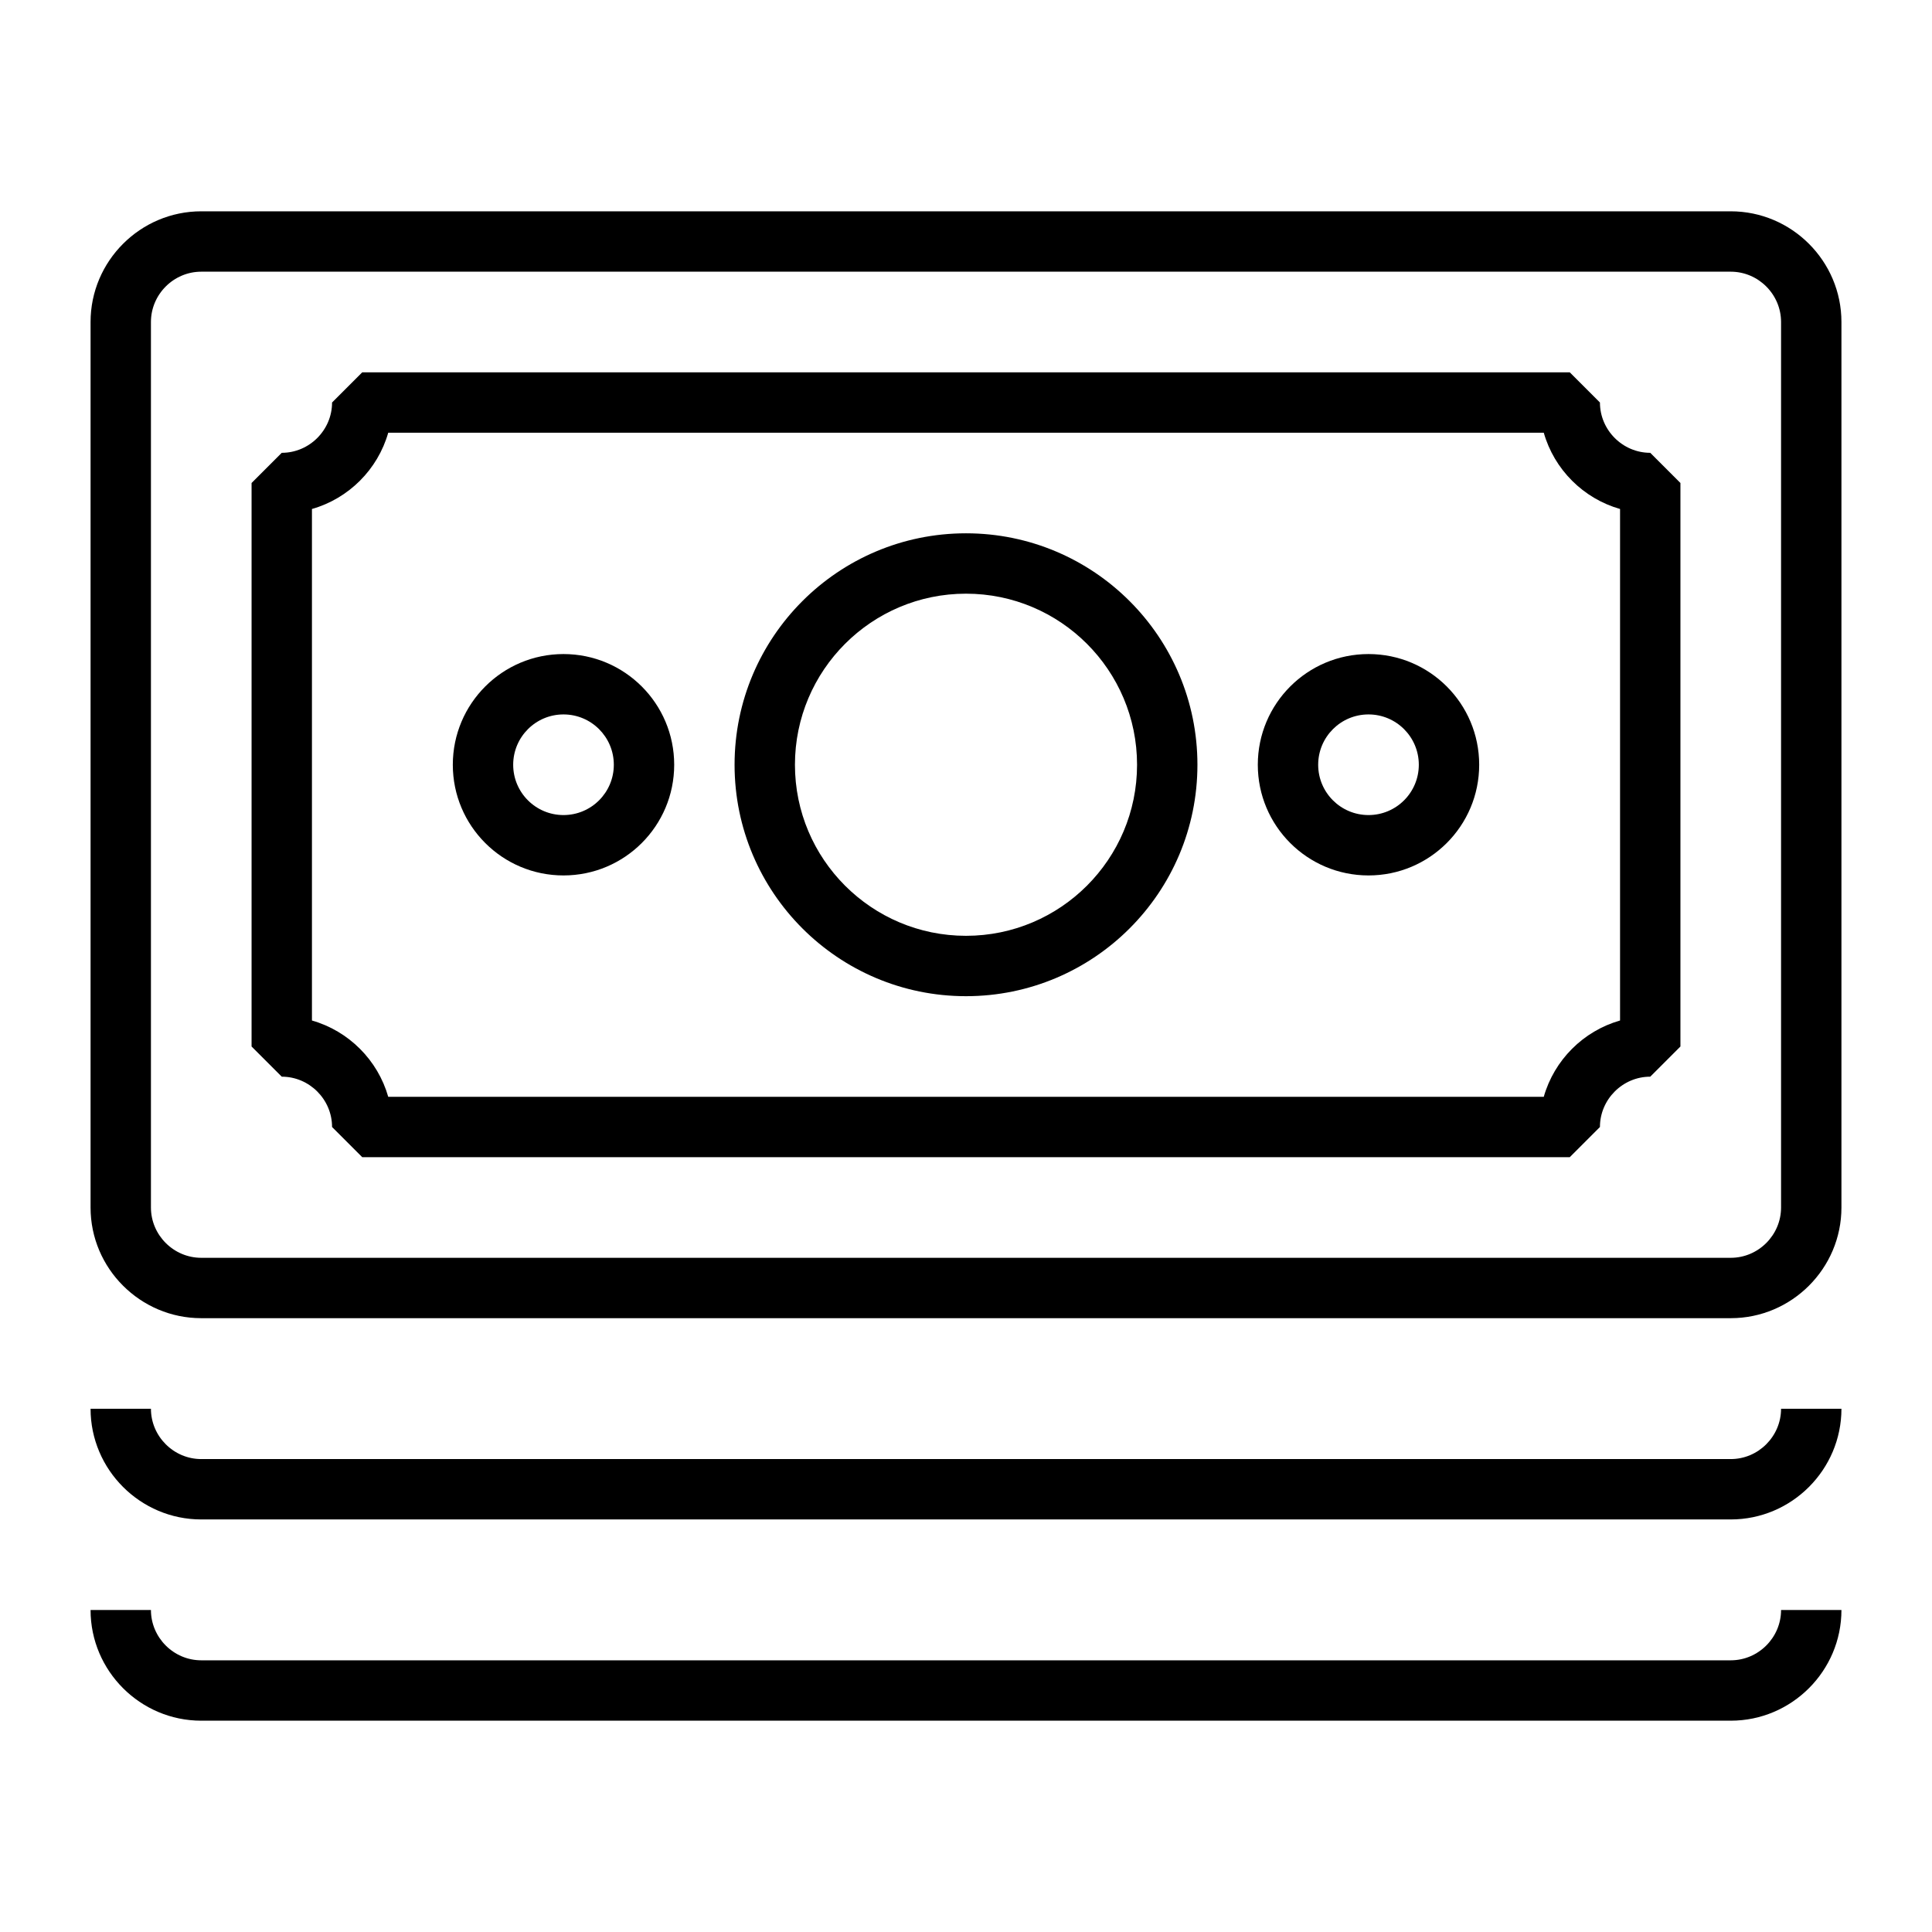 <svg viewBox="0 0 80 80" fill="none" xmlns="http://www.w3.org/2000/svg">
<path fill-rule="evenodd" clip-rule="evenodd" d="M56.667 29.583C55.516 29.583 54.583 30.516 54.583 31.667C54.583 32.817 55.516 33.75 56.667 33.75C57.817 33.75 58.75 32.817 58.75 31.667C58.75 30.516 57.817 29.583 56.667 29.583ZM52.083 31.667C52.083 29.135 54.135 27.083 56.667 27.083C59.198 27.083 61.25 29.135 61.25 31.667C61.25 34.198 59.198 36.25 56.667 36.25C54.135 36.25 52.083 34.198 52.083 31.667Z" fill="currentcolor"/>
<path fill-rule="evenodd" clip-rule="evenodd" d="M23.333 29.583C22.183 29.583 21.25 30.516 21.25 31.667C21.25 32.817 22.183 33.75 23.333 33.75C24.484 33.75 25.417 32.817 25.417 31.667C25.417 30.516 24.484 29.583 23.333 29.583ZM18.75 31.667C18.75 29.135 20.802 27.083 23.333 27.083C25.865 27.083 27.917 29.135 27.917 31.667C27.917 34.198 25.865 36.25 23.333 36.25C20.802 36.25 18.75 34.198 18.75 31.667Z" fill="currentcolor"/>
<path fill-rule="evenodd" clip-rule="evenodd" d="M8.333 11.25C7.19 11.25 6.25 12.19 6.25 13.333V50C6.25 51.143 7.19 52.083 8.333 52.083H40V54.583H8.333C5.81 54.583 3.75 52.524 3.75 50V13.333C3.75 10.81 5.81 8.75 8.333 8.75H40V11.25H8.333Z" fill="currentcolor"/>
<path fill-rule="evenodd" clip-rule="evenodd" d="M40 24.583C36.09 24.583 32.917 27.757 32.917 31.667C32.917 35.576 36.09 38.75 40 38.75V41.25C34.71 41.25 30.417 36.957 30.417 31.667C30.417 26.376 34.71 22.083 40 22.083V24.583Z" fill="currentcolor"/>
<path fill-rule="evenodd" clip-rule="evenodd" d="M71.667 11.25H40V8.75H71.667C74.19 8.75 76.25 10.81 76.25 13.333V50C76.25 52.524 74.19 54.583 71.667 54.583H40V52.083H71.667C72.81 52.083 73.75 51.143 73.75 50V13.333C73.75 12.19 72.81 11.25 71.667 11.25Z" fill="currentcolor"/>
<path fill-rule="evenodd" clip-rule="evenodd" d="M6.25 58.333C6.25 59.476 7.19 60.417 8.333 60.417H40V62.917H8.333C5.81 62.917 3.75 60.857 3.75 58.333H6.25Z" fill="currentcolor"/>
<path fill-rule="evenodd" clip-rule="evenodd" d="M71.667 60.417C72.81 60.417 73.75 59.476 73.75 58.333H76.25C76.25 60.857 74.19 62.917 71.667 62.917H40V60.417H71.667Z" fill="currentcolor"/>
<path fill-rule="evenodd" clip-rule="evenodd" d="M6.25 66.667C6.25 67.81 7.19 68.75 8.333 68.75H40V71.25H8.333C5.81 71.25 3.75 69.19 3.75 66.667H6.25Z" fill="currentcolor"/>
<path fill-rule="evenodd" clip-rule="evenodd" d="M71.667 68.75C72.81 68.75 73.75 67.81 73.75 66.667H76.25C76.25 69.19 74.19 71.25 71.667 71.25H40V68.75H71.667Z" fill="currentcolor"/>
<path fill-rule="evenodd" clip-rule="evenodd" d="M13.75 16.667L15 15.417H65L66.25 16.667C66.25 17.809 67.19 18.75 68.333 18.75L69.583 20V43.333L68.333 44.583C67.19 44.583 66.25 45.524 66.25 46.667L65 47.917H15L13.75 46.667C13.75 45.524 12.81 44.583 11.667 44.583L10.417 43.333V20L11.667 18.75C12.81 18.75 13.75 17.809 13.75 16.667ZM16.076 17.917C15.643 19.439 14.439 20.643 12.917 21.076V42.257C14.439 42.691 15.643 43.895 16.076 45.417H63.924C64.357 43.895 65.561 42.691 67.083 42.257V21.076C65.561 20.643 64.357 19.439 63.924 17.917H16.076Z" fill="currentcolor"/>
<path fill-rule="evenodd" clip-rule="evenodd" d="M47.083 31.667C47.083 27.757 43.91 24.583 40 24.583V22.083C45.29 22.083 49.583 26.376 49.583 31.667C49.583 36.957 45.29 41.25 40 41.25V38.75C43.91 38.75 47.083 35.576 47.083 31.667Z" fill="currentcolor"/>
</svg>
